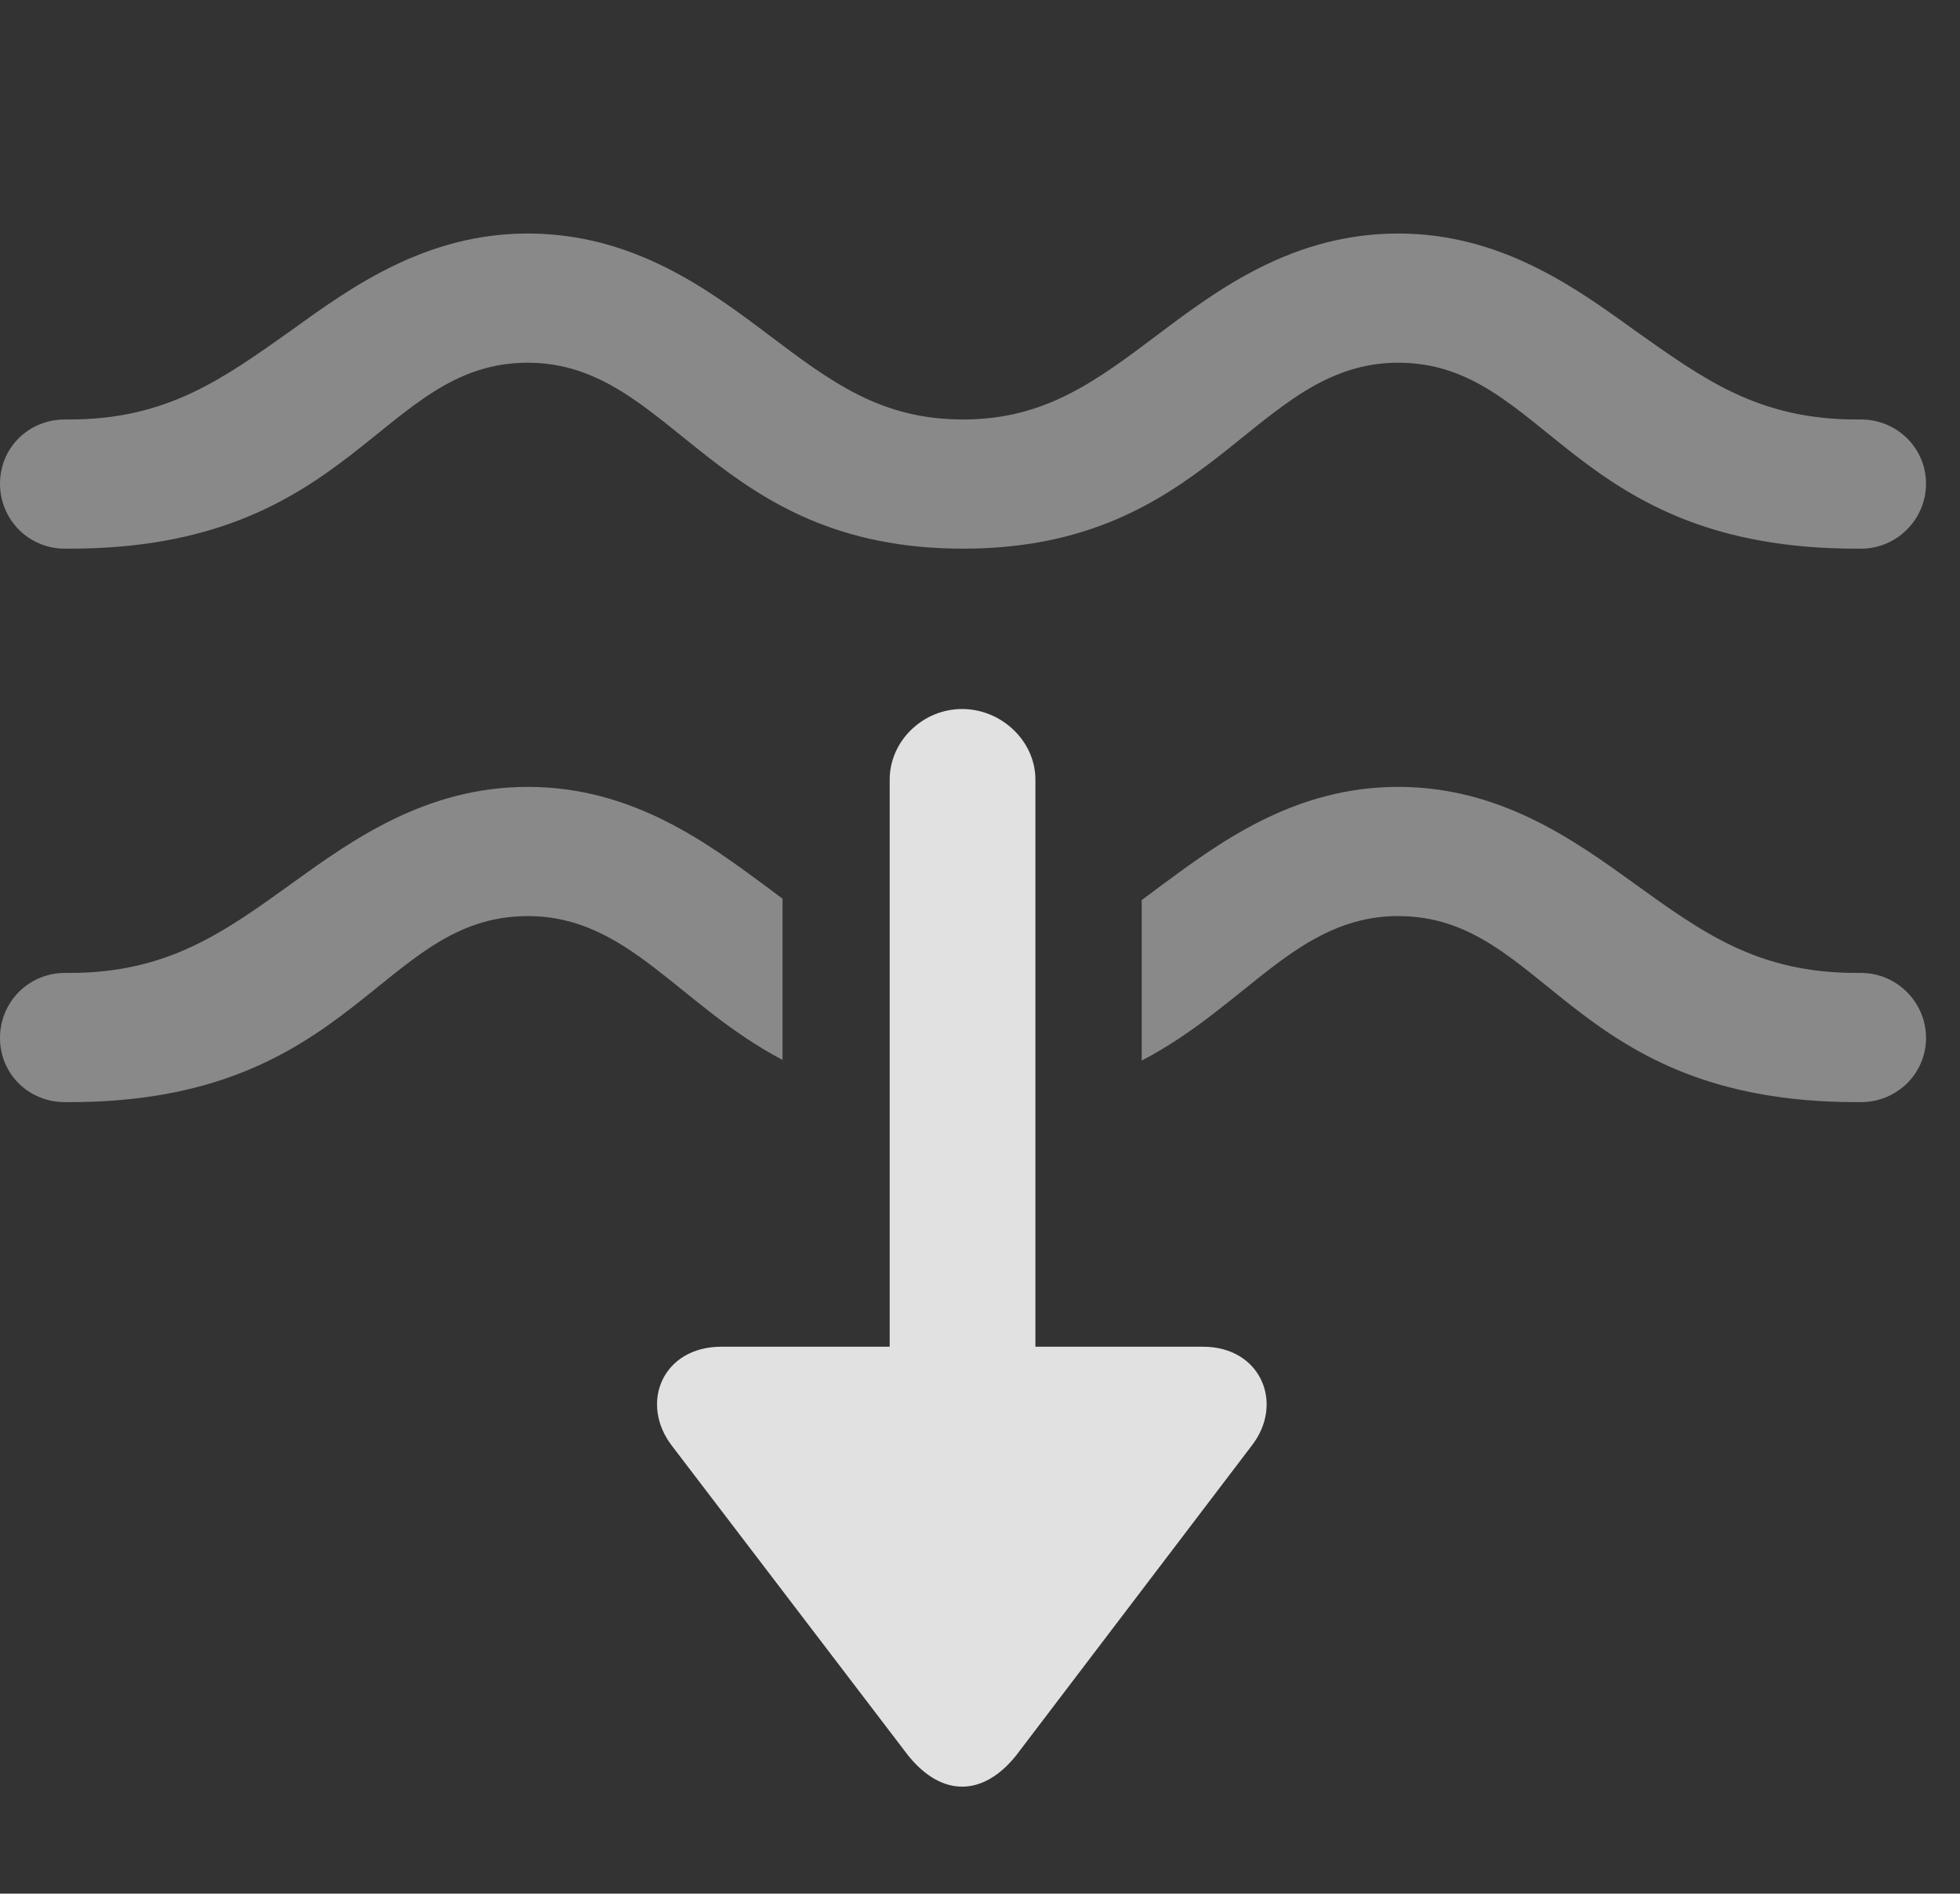 <?xml version="1.0" encoding="UTF-8"?>
<!--Generator: Apple Native CoreSVG 341-->
<!DOCTYPE svg
PUBLIC "-//W3C//DTD SVG 1.1//EN"
       "http://www.w3.org/Graphics/SVG/1.1/DTD/svg11.dtd">
<svg version="1.1" xmlns="http://www.w3.org/2000/svg" xmlns:xlink="http://www.w3.org/1999/xlink" viewBox="0 0 20.889 20.183">
 <rect x="0" y="0" width="20.889" height="20.183" fill="#333333" stroke="none"/>
 <g>
  <rect height="20.183" opacity="0" width="20.889" x="0" y="0"/>
  <path d="M17.412 3.514C18.145 4.032 18.73 4.471 19.785 4.471L19.834 4.471C20.215 4.471 20.527 4.774 20.527 5.155C20.527 5.536 20.215 5.848 19.834 5.848L19.785 5.848C16.738 5.848 16.484 3.866 14.902 3.866C13.35 3.866 12.92 5.848 10.264 5.848C7.598 5.848 7.178 3.866 5.625 3.866C4.043 3.866 3.779 5.848 0.742 5.848L0.693 5.848C0.303 5.848 0 5.536 0 5.155C0 4.774 0.303 4.471 0.693 4.471L0.742 4.471C1.787 4.471 2.383 4.032 3.115 3.514C3.75 3.055 4.541 2.489 5.625 2.489C6.748 2.489 7.549 3.085 8.184 3.563C8.857 4.071 9.385 4.471 10.264 4.471C11.133 4.471 11.67 4.071 12.344 3.563C12.979 3.085 13.779 2.489 14.902 2.489C15.986 2.489 16.777 3.055 17.412 3.514Z" fill="white" fill-opacity="0.425"/>
  <path d="M17.412 9.413C18.145 9.94 18.73 10.37 19.785 10.37L19.834 10.37C20.215 10.37 20.527 10.682 20.527 11.063C20.527 11.444 20.215 11.747 19.834 11.747L19.785 11.747C16.738 11.747 16.484 9.764 14.902 9.764C13.824 9.764 13.287 10.721 12.168 11.304L12.168 9.593C12.226 9.551 12.284 9.507 12.344 9.462C12.979 8.993 13.779 8.387 14.902 8.387C15.986 8.387 16.777 8.954 17.412 9.413ZM8.184 9.462C8.237 9.502 8.289 9.541 8.34 9.579L8.34 11.297C7.231 10.713 6.699 9.764 5.625 9.764C4.043 9.764 3.779 11.747 0.742 11.747L0.693 11.747C0.303 11.747 0 11.444 0 11.063C0 10.682 0.303 10.37 0.693 10.37L0.742 10.37C1.787 10.37 2.383 9.94 3.115 9.413C3.75 8.954 4.541 8.387 5.625 8.387C6.748 8.387 7.549 8.993 8.184 9.462Z" fill="white" fill-opacity="0.425"/>
  <path d="M7.686 14.354C7.061 14.354 6.807 14.96 7.168 15.419L9.678 18.71C10.039 19.159 10.479 19.149 10.83 18.71L13.34 15.409C13.691 14.96 13.438 14.354 12.822 14.354ZM9.482 8.309L9.482 16.073C9.482 16.483 9.834 16.825 10.254 16.825C10.674 16.825 11.035 16.483 11.035 16.073L11.035 8.309C11.035 7.899 10.674 7.557 10.254 7.557C9.834 7.557 9.482 7.899 9.482 8.309Z" fill="white" fill-opacity="0.85"/>
 </g>
</svg>

